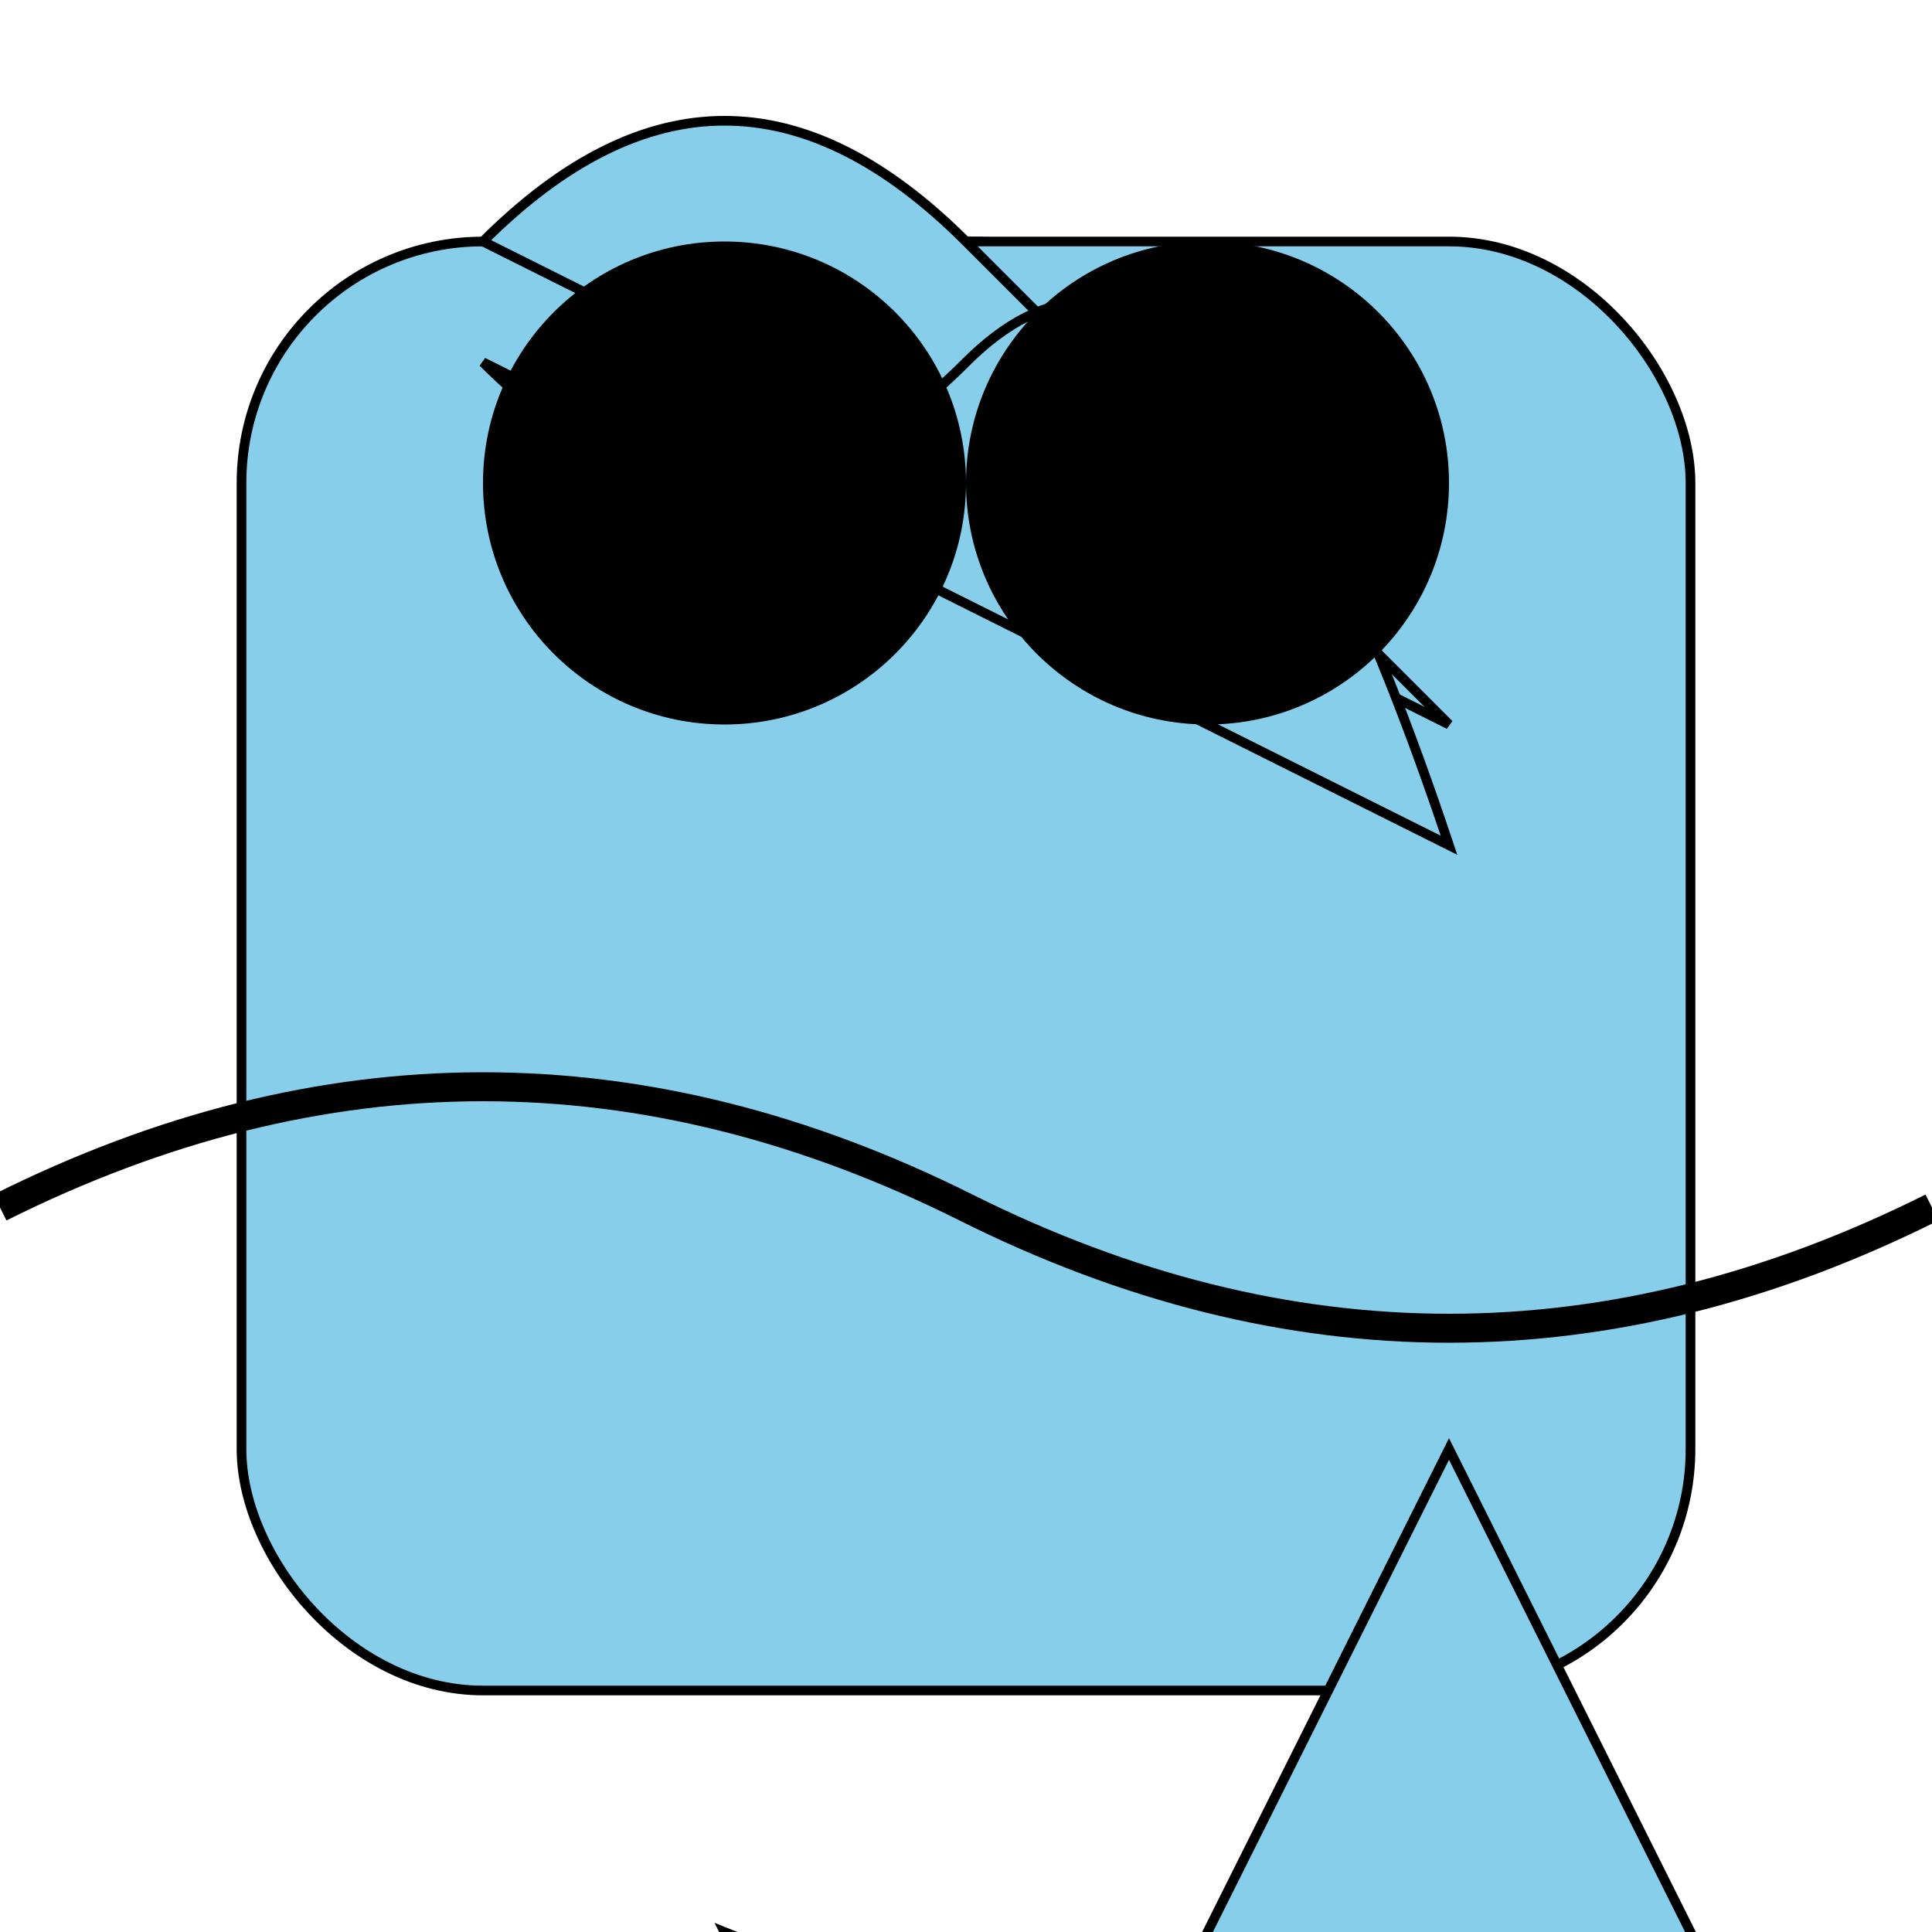 <svg width="200" height="200" xmlns="http://www.w3.org/2000/svg">

  <!-- Head -->
  <circle cx="100" cy="75" r="50" stroke="black" fill="lightblue"/>

  <!-- Body -->
  <rect x="25" y="25" width="150" height="150" rx="25" style="fill: skyblue; stroke: black"/>

  <!-- Tail -->
  <polygon points="
    75,200
    87.5,225
    100,250
    112.5,225
    125,200
    137.5,175
    150,150
    162.5,175
    175,200
    187.5,225
    200,250" fill="skyblue" stroke="black"/>

  <!-- Hair -->
  <path d="M50,25 Q75,0 100,25 T150,75 Z" style="fill: skyblue; stroke: black"/>
  <path d="M50,37.5 Q75,62.5 100,37.5 T150,87.5 Z" style="fill: skyblue; stroke: black"/>

  <!-- Eyes -->
  <circle cx="75" cy="50" r="25" fill="black"/>
  <circle cx="125" cy="50" r="25" fill="black"/>

  <!-- Mouth -->
  <path d="M0,125 Q50,100 100,125 T200,125" style="fill: transparent; stroke: black; stroke-width: 3"/>

</svg>